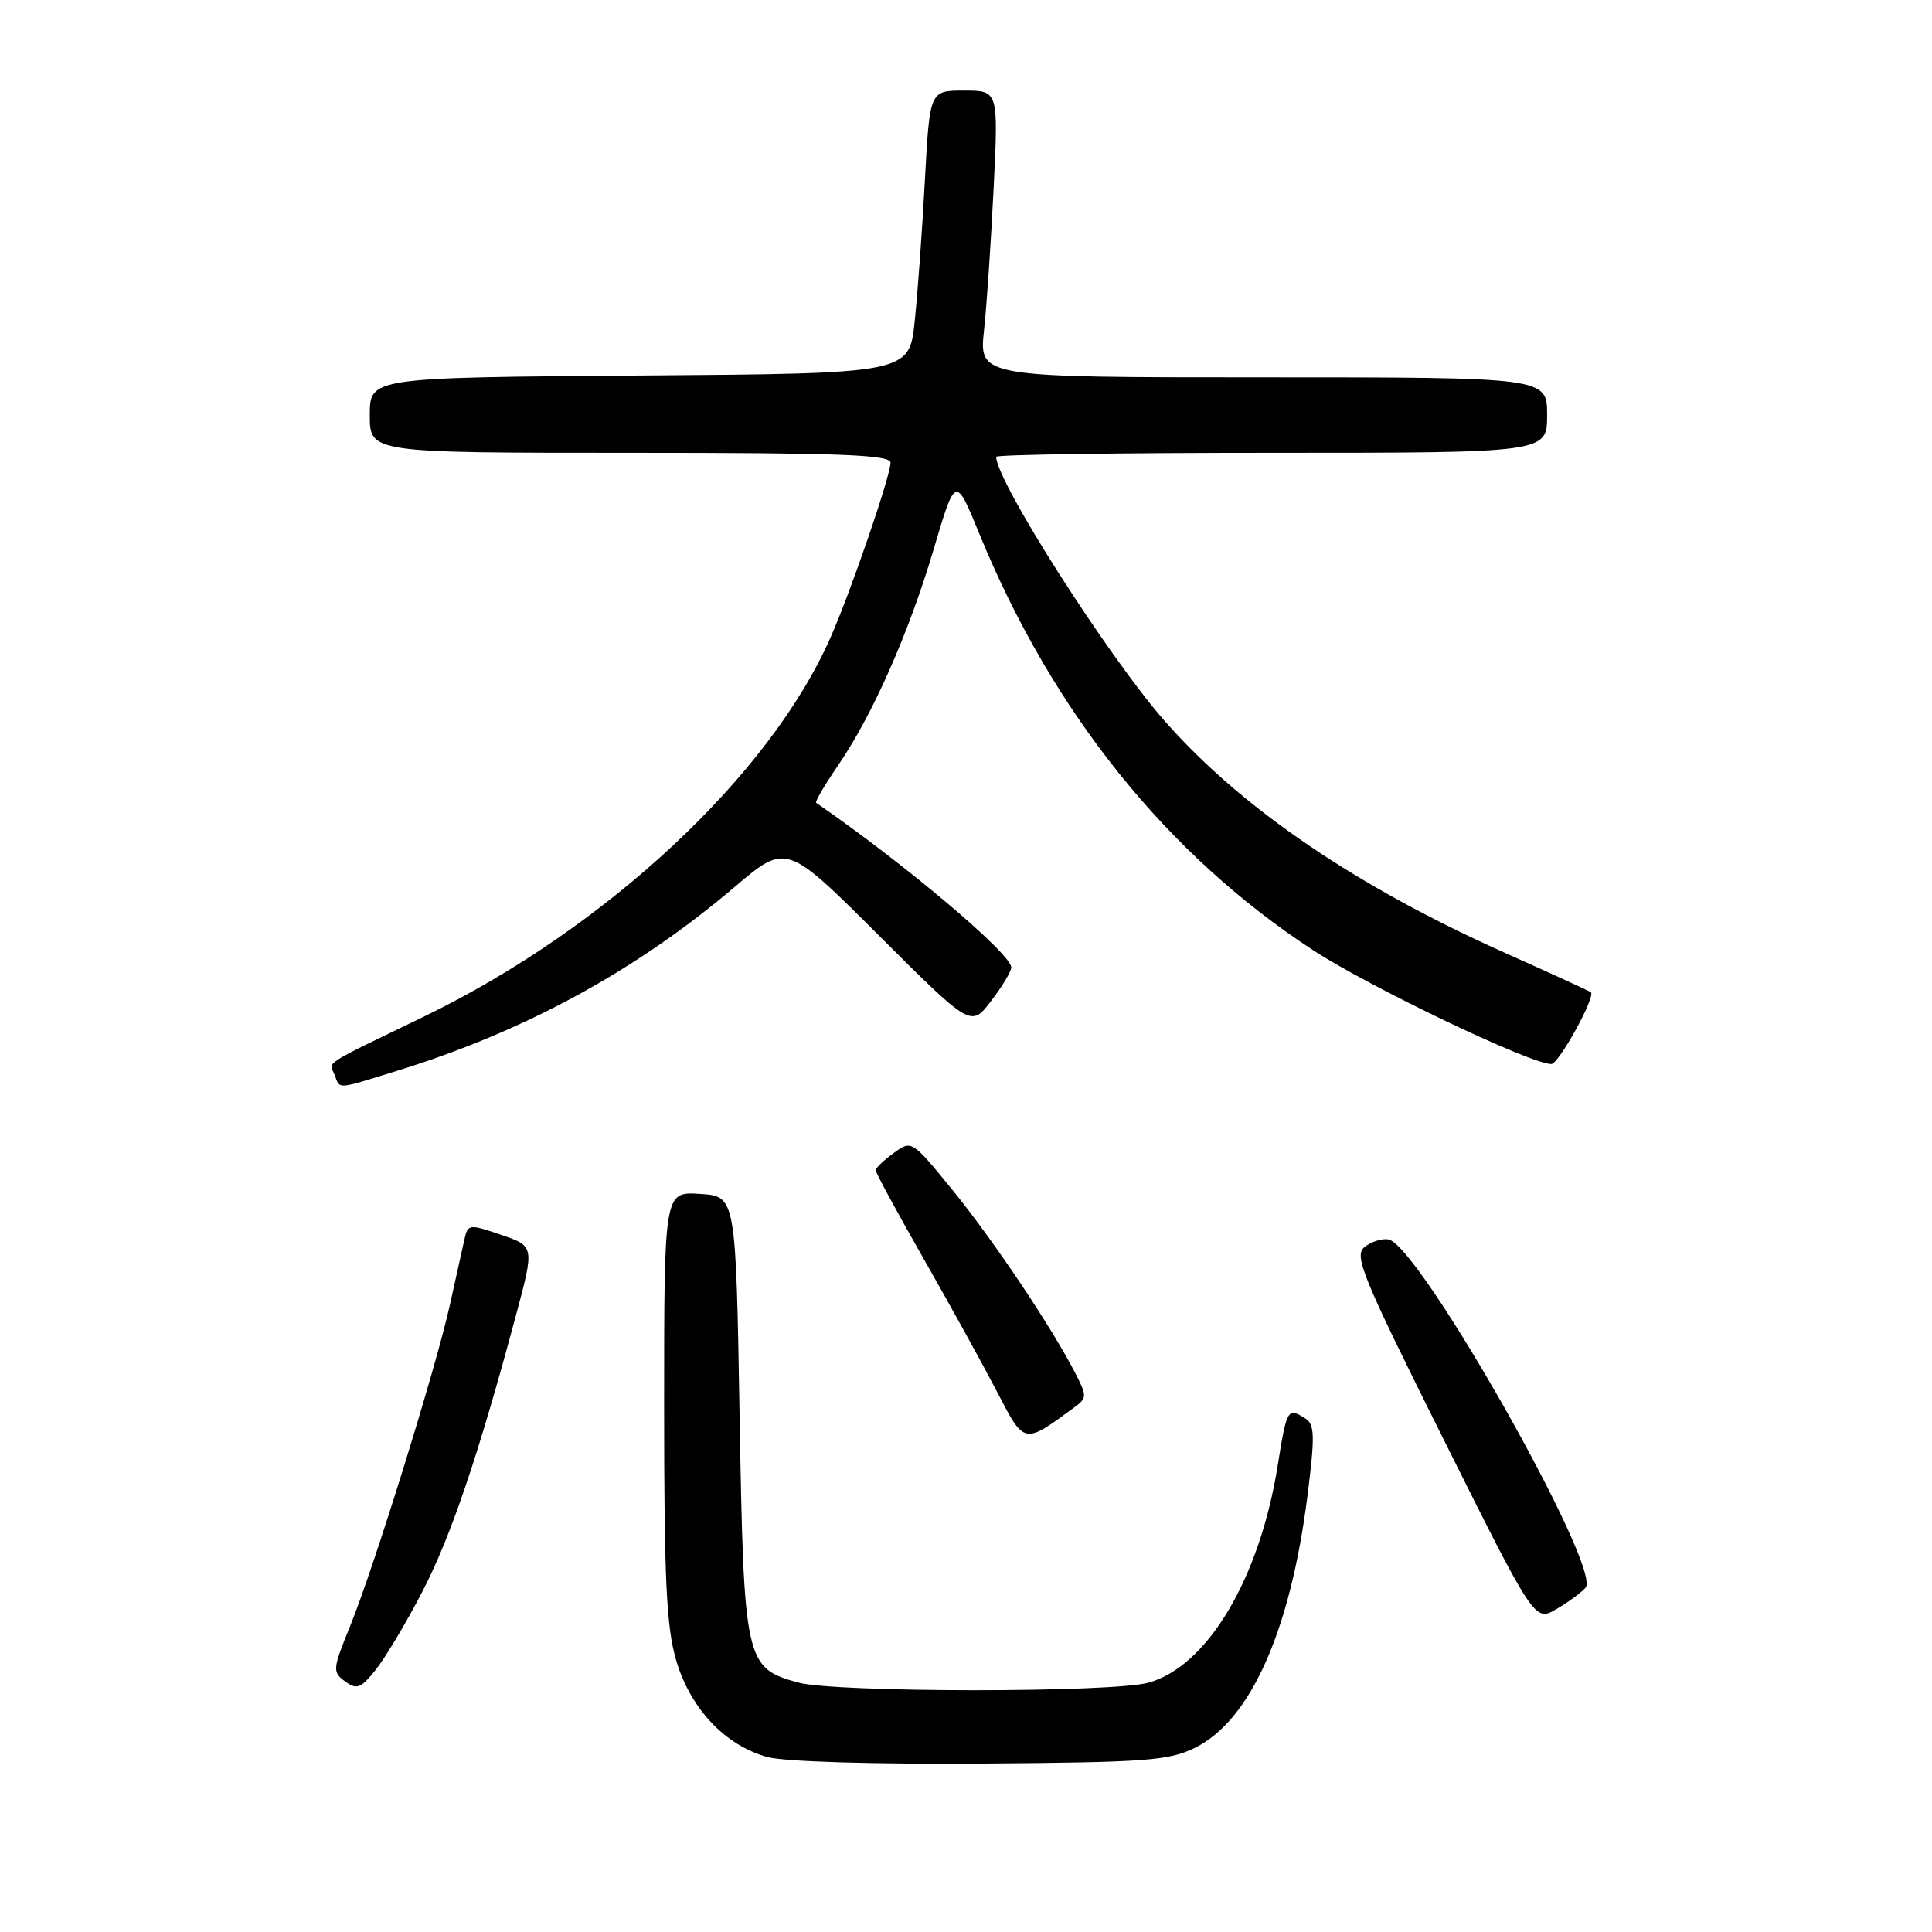 <?xml version="1.0" encoding="UTF-8" standalone="no"?>
<!DOCTYPE svg PUBLIC "-//W3C//DTD SVG 1.1//EN" "http://www.w3.org/Graphics/SVG/1.1/DTD/svg11.dtd" >
<svg xmlns="http://www.w3.org/2000/svg" xmlns:xlink="http://www.w3.org/1999/xlink" version="1.1" viewBox="0 0 256 256">
 <g >
 <path fill="currentColor"
d=" M 158.38 231.57 C 165.70 227.94 170.98 216.10 173.24 198.25 C 174.25 190.22 174.21 188.75 172.96 187.95 C 170.61 186.47 170.51 186.65 169.29 194.25 C 166.91 209.16 159.98 220.80 152.19 222.96 C 147.36 224.31 110.59 224.29 105.74 222.94 C 98.73 221.00 98.56 220.23 98.00 187.55 C 97.50 158.50 97.50 158.50 92.75 158.20 C 88.00 157.89 88.00 157.89 88.00 186.26 C 88.00 209.42 88.30 215.63 89.61 220.05 C 91.50 226.43 96.10 231.29 101.70 232.82 C 103.94 233.43 115.57 233.78 130.00 233.68 C 151.97 233.52 154.90 233.30 158.38 231.57 Z  M 55.91 211.00 C 59.72 203.69 63.36 192.95 68.36 174.31 C 70.82 165.13 70.82 165.13 66.42 163.63 C 62.12 162.16 61.99 162.18 61.52 164.31 C 61.25 165.52 60.38 169.43 59.59 173.00 C 57.71 181.43 49.57 207.64 46.41 215.42 C 44.07 221.18 44.03 221.55 45.72 222.79 C 47.27 223.92 47.80 223.73 49.75 221.30 C 50.99 219.76 53.77 215.12 55.91 211.00 Z  M 210.10 210.37 C 212.29 207.76 188.08 165.01 183.98 164.23 C 183.15 164.07 181.73 164.52 180.83 165.22 C 179.36 166.37 180.43 168.97 191.27 190.70 C 203.35 214.90 203.35 214.90 206.25 213.20 C 207.85 212.27 209.58 210.99 210.10 210.37 Z  M 142.32 186.51 C 144.05 185.25 144.05 185.00 142.47 181.93 C 139.24 175.69 131.70 164.44 126.28 157.77 C 120.83 151.07 120.80 151.05 118.44 152.77 C 117.13 153.72 116.05 154.75 116.03 155.05 C 116.01 155.36 118.89 160.67 122.42 166.85 C 125.95 173.04 130.32 180.97 132.14 184.47 C 135.75 191.44 135.64 191.42 142.32 186.51 Z  M 52.54 141.91 C 69.49 136.68 84.29 128.63 97.34 117.53 C 104.19 111.72 104.19 111.72 116.42 123.92 C 128.66 136.13 128.66 136.13 131.33 132.63 C 132.80 130.71 134.00 128.71 134.00 128.19 C 134.00 126.38 119.75 114.36 108.15 106.38 C 107.96 106.25 109.25 104.05 111.00 101.49 C 115.59 94.82 120.42 83.92 123.73 72.73 C 126.61 63.01 126.61 63.01 129.78 70.76 C 139.45 94.35 154.61 113.25 174.00 125.91 C 181.53 130.82 202.75 140.97 205.55 140.99 C 206.53 141.00 211.45 132.09 210.80 131.48 C 210.63 131.33 205.55 129.00 199.50 126.30 C 179.77 117.48 164.64 107.20 154.46 95.69 C 146.96 87.21 132.00 63.78 132.00 60.53 C 132.00 60.24 148.43 60.00 168.50 60.00 C 205.00 60.00 205.00 60.00 205.00 55.00 C 205.00 50.00 205.00 50.00 167.36 50.00 C 129.72 50.00 129.72 50.00 130.39 43.75 C 130.76 40.31 131.33 31.76 131.67 24.75 C 132.29 12.00 132.29 12.00 127.74 12.00 C 123.20 12.00 123.20 12.00 122.56 23.75 C 122.22 30.21 121.61 38.65 121.21 42.50 C 120.50 49.50 120.50 49.50 84.75 49.76 C 49.00 50.03 49.00 50.03 49.00 55.01 C 49.00 60.00 49.00 60.00 83.50 60.00 C 111.31 60.00 118.00 60.25 118.00 61.31 C 118.00 63.02 112.83 78.12 110.11 84.33 C 102.10 102.68 80.37 122.98 56.18 134.70 C 42.31 141.42 43.62 140.57 44.35 142.46 C 45.08 144.36 44.48 144.40 52.54 141.91 Z "/>
</g>
</svg>